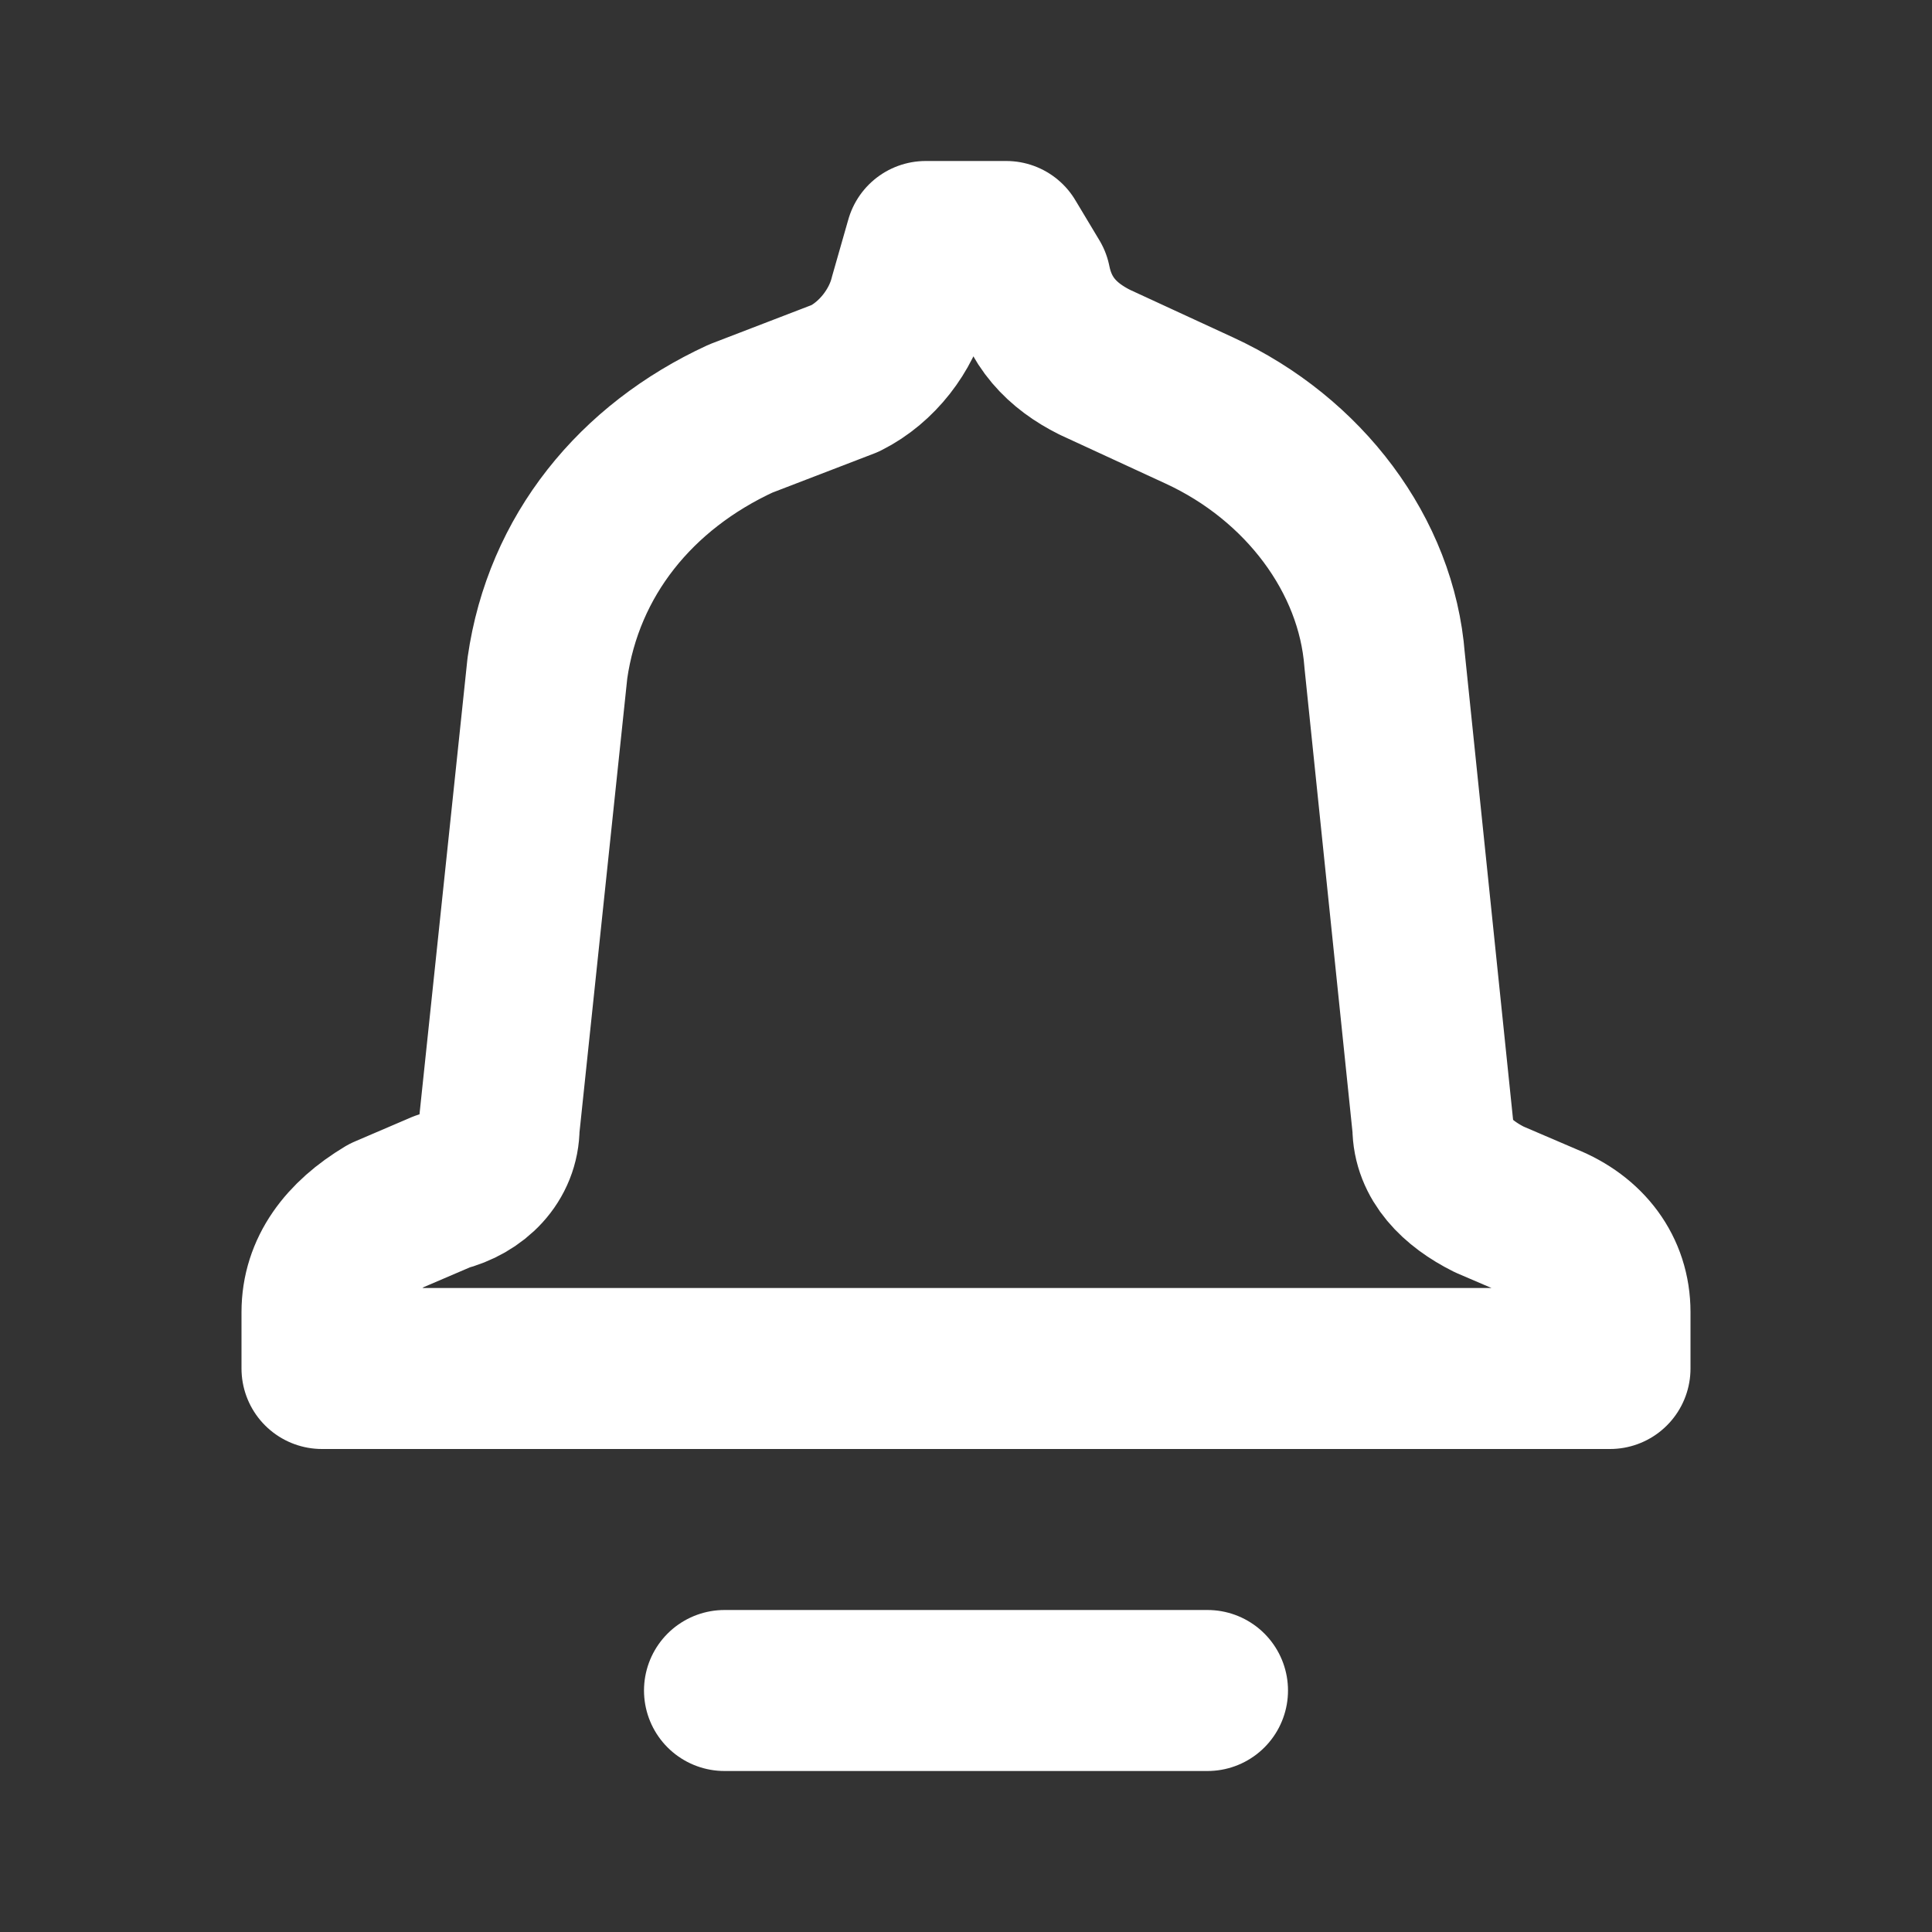 <svg fill="none" height="24" viewBox="0 0 24 24" width="24" xmlns="http://www.w3.org/2000/svg"><rect x="0" y="0" width="24" height="24" fill="#333333" stroke="none"/><g stroke="#fff" stroke-linecap="round" stroke-linejoin="round" stroke-width="2"><path d="m17.8 14-.6-5.8c-.1-1.3-1-2.5-2.3-3.1l-1.3-.6c-.4-.2-.7-.5-.8-1l-.3-.5h-1l-.2.7c-.1.4-.4.8-.8 1l-1.3.5c-1.3.6-2.2 1.7-2.4 3.1l-.6 5.7c0 .4-.3.7-.7.8l-.7.3c-.5.3-.8.7-.8 1.2v.7h16v-.7c0-.5-.3-.9-.8-1.1l-.7-.3c-.4-.2-.7-.5-.7-.9z"/><path d="m9 21h6"/></g></svg>